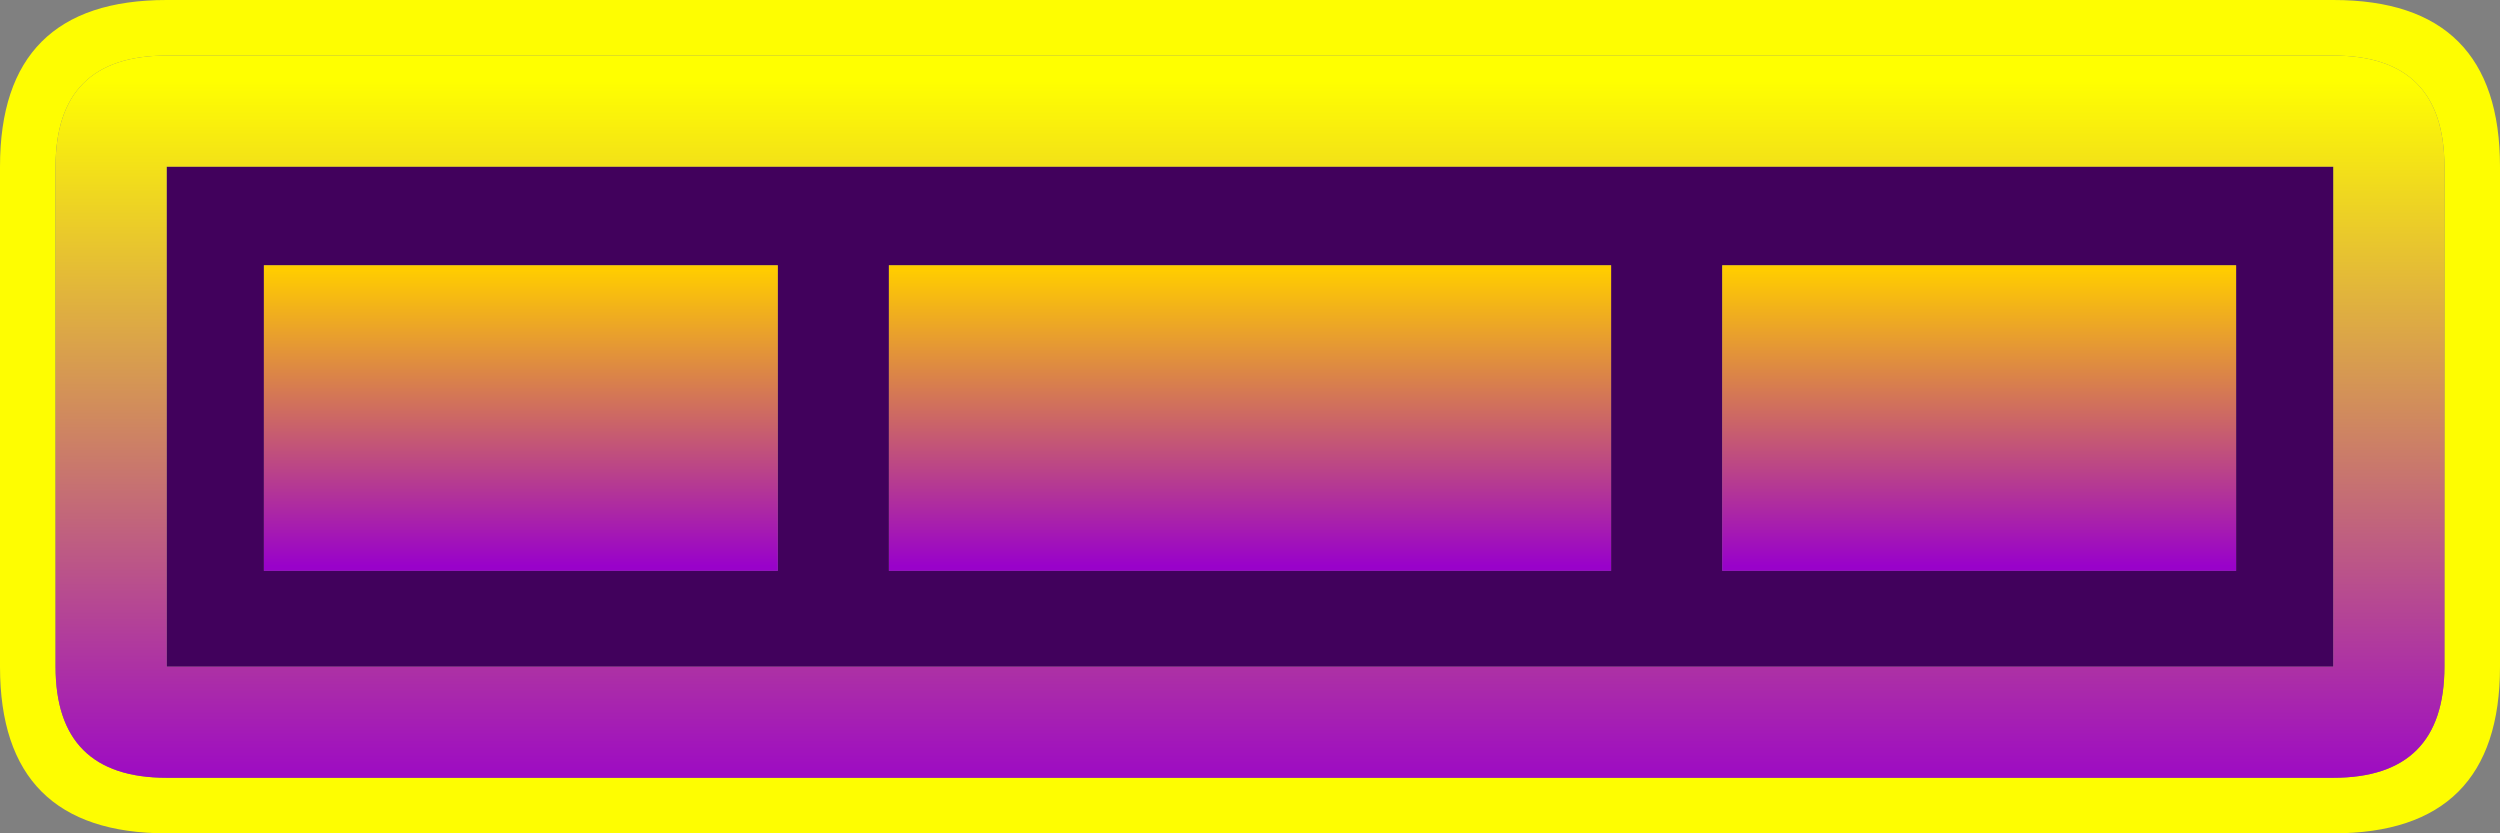 <?xml version="1.0" encoding="UTF-8" standalone="no"?>
<svg xmlns:ffdec="https://www.free-decompiler.com/flash" xmlns:xlink="http://www.w3.org/1999/xlink" ffdec:objectType="shape" height="60.0px" width="180.0px" xmlns="http://www.w3.org/2000/svg">
  <rect width="100%" height="100%" fill="#808080" stroke="none"/>
  <g transform="matrix(1.0, 0.0, 0.0, 1.0, 90.0, 30.0)">
    <path d="M71.0 -10.9 L34.0 -10.9 34.0 11.1 71.0 11.1 71.0 -10.9 M26.0 -10.9 L-26.0 -10.9 -26.0 11.1 26.0 11.1 26.0 -10.9 M-34.0 11.1 L-34.0 -10.9 -71.0 -10.9 -71.0 11.1 -34.0 11.1 M78.0 18.0 L-78.0 18.0 -78.0 -18.0 78.0 -18.0 78.0 18.0" fill="url(#gradient0)" fill-rule="evenodd" stroke="none"/>
    <path d="M71.0 -10.9 L71.0 11.1 34.0 11.1 34.0 -10.9 71.0 -10.9" fill="url(#gradient1)" fill-rule="evenodd" stroke="none"/>
    <path d="M78.0 -30.0 Q90.0 -30.0 90.0 -18.0 L90.0 18.0 Q90.0 30.0 78.0 30.0 L-78.0 30.0 Q-90.0 30.0 -90.0 18.0 L-90.0 -18.0 Q-90.0 -30.0 -78.0 -30.0 L78.0 -30.0 M86.0 -18.0 Q86.0 -26.0 78.0 -26.0 L-78.0 -26.0 Q-86.0 -26.0 -86.0 -18.0 L-86.0 18.0 Q-86.0 26.0 -78.0 26.0 L78.0 26.0 Q86.0 26.0 86.0 18.0 L86.0 -18.0" fill="#fefd01" fill-rule="evenodd" stroke="none"/>
    <path d="M86.0 -18.0 L86.0 18.0 Q86.0 26.0 78.0 26.0 L-78.0 26.0 Q-86.0 26.0 -86.0 18.0 L-86.0 -18.0 Q-86.0 -26.0 -78.0 -26.0 L78.0 -26.0 Q86.0 -26.0 86.0 -18.0 M78.0 18.0 L78.0 -18.0 -78.0 -18.0 -78.0 18.0 78.0 18.0" fill="url(#gradient2)" fill-rule="evenodd" stroke="none"/>
    <path d="M26.0 -10.9 L26.0 11.1 -26.0 11.1 -26.0 -10.9 26.0 -10.9" fill="url(#gradient3)" fill-rule="evenodd" stroke="none"/>
    <path d="M-34.0 11.1 L-71.0 11.1 -71.0 -10.9 -34.0 -10.9 -34.0 11.1" fill="url(#gradient4)" fill-rule="evenodd" stroke="none"/>
  </g>
  <defs>
    <linearGradient gradientTransform="matrix(0.0, -0.026, 0.061, 0.0, 30.0, -6.05)" gradientUnits="userSpaceOnUse" id="gradient0" spreadMethod="pad" x1="-819.2" x2="819.2">
      <stop offset="0.0" stop-color="#41015c"/>
      <stop offset="1.0" stop-color="#41015c"/>
    </linearGradient>
    <linearGradient gradientTransform="matrix(0.0, -0.013, 0.023, 0.0, 52.5, 0.1)" gradientUnits="userSpaceOnUse" id="gradient1" spreadMethod="pad" x1="-819.2" x2="819.2">
      <stop offset="0.0" stop-color="#9902ca"/>
      <stop offset="1.0" stop-color="#ffcc00"/>
    </linearGradient>
    <linearGradient gradientTransform="matrix(0.0, -0.032, 0.073, 0.0, 30.0, 2.0)" gradientUnits="userSpaceOnUse" id="gradient2" spreadMethod="pad" x1="-819.2" x2="819.2">
      <stop offset="0.0" stop-color="#9900cc"/>
      <stop offset="1.0" stop-color="#ffff00"/>
    </linearGradient>
    <linearGradient gradientTransform="matrix(0.0, -0.013, 0.032, 0.0, 0.0, 0.1)" gradientUnits="userSpaceOnUse" id="gradient3" spreadMethod="pad" x1="-819.2" x2="819.2">
      <stop offset="0.0" stop-color="#9902ca"/>
      <stop offset="1.0" stop-color="#ffcc00"/>
    </linearGradient>
    <linearGradient gradientTransform="matrix(0.0, -0.013, 0.023, 0.0, -52.5, 0.1)" gradientUnits="userSpaceOnUse" id="gradient4" spreadMethod="pad" x1="-819.2" x2="819.2">
      <stop offset="0.0" stop-color="#9902ca"/>
      <stop offset="1.0" stop-color="#ffcc00"/>
    </linearGradient>
  </defs>
</svg>
